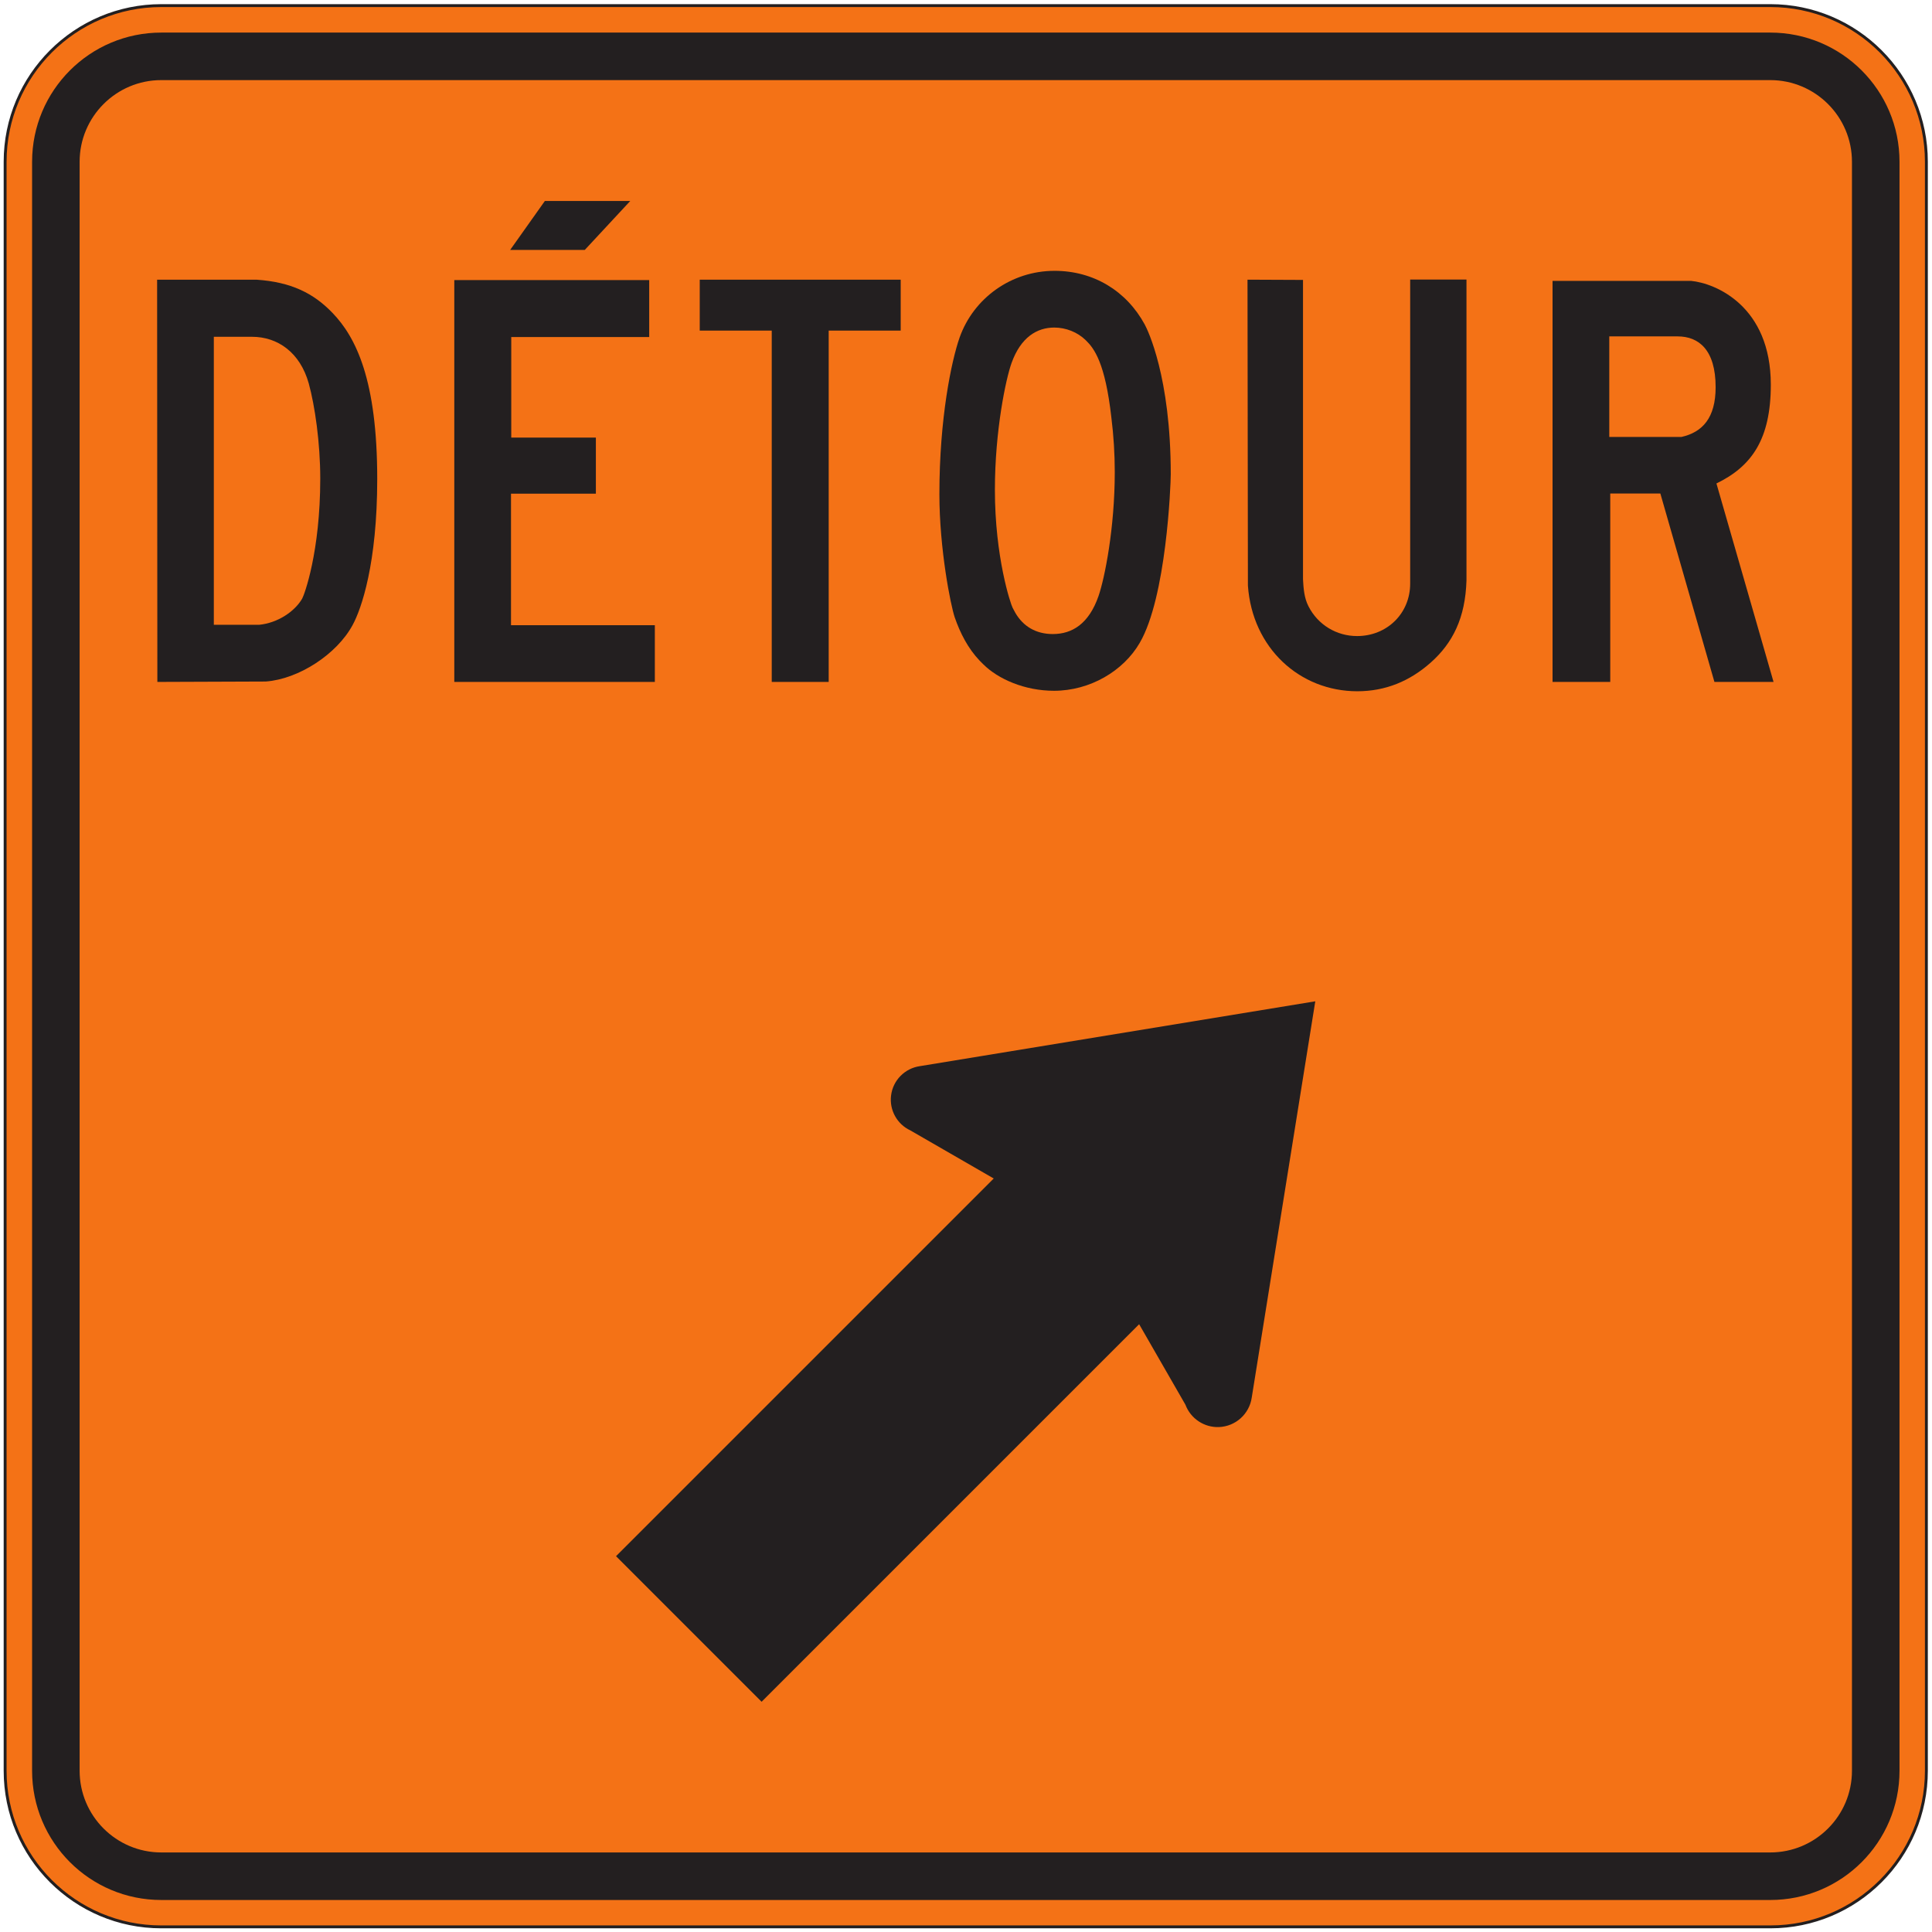 <?xml version="1.0" encoding="UTF-8" standalone="no"?>
<!-- Created with Inkscape (http://www.inkscape.org/) -->

<svg
   version="1.1"
   id="svg2"
   width="192"
   height="192"
   viewBox="0 0 192 192"
   sodipodi:docname="T-090-10-D.eps"
   xmlns:inkscape="http://www.inkscape.org/namespaces/inkscape"
   xmlns:sodipodi="http://sodipodi.sourceforge.net/DTD/sodipodi-0.dtd"
   xmlns="http://www.w3.org/2000/svg"
   xmlns:svg="http://www.w3.org/2000/svg">
  <defs
     id="defs6" />
  <sodipodi:namedview
     id="namedview4"
     pagecolor="#ffffff"
     bordercolor="#000000"
     borderopacity="0.25"
     inkscape:showpageshadow="2"
     inkscape:pageopacity="0.0"
     inkscape:pagecheckerboard="0"
     inkscape:deskcolor="#d1d1d1" />
  <g
     id="g8"
     inkscape:groupmode="layer"
     inkscape:label="ink_ext_XXXXXX"
     transform="matrix(1.333,0,0,-1.333,0,192)">
    <g
       id="g10"
       transform="scale(0.1)">
      <path
         d="M 1436.17,120.18 C 1436.17,55.891 1384.11,3.828 1319.82,3.828 H 120.242 C 56.004,3.828 3.824,55.891 3.824,120.18 v 1199.58 c 0,64.24 52.18,116.42 116.418,116.42 H 1319.82 c 64.29,0 116.35,-52.18 116.35,-116.42 V 120.18"
         style="fill:#f47216;fill-opacity:1;fill-rule:evenodd;stroke:none"
         id="path12" />
      <path
         d="M 1436.17,120.18 C 1436.17,55.891 1384.11,3.828 1319.82,3.828 H 120.242 C 56.004,3.828 3.824,55.891 3.824,120.18 v 1199.58 c 0,64.24 52.18,116.42 116.418,116.42 H 1319.82 c 64.29,0 116.35,-52.18 116.35,-116.42 z"
         style="fill:none;stroke:#231f20;stroke-width:2.16;stroke-linecap:butt;stroke-linejoin:miter;stroke-miterlimit:2.613;stroke-dasharray:none;stroke-opacity:1"
         id="path14" />
      <path
         d="M 1416.14,120.238 V 1319.76 c 0,53.2 -43.12,96.31 -96.38,96.31 H 120.242 c -53.199,0 -96.316,-43.11 -96.316,-96.31 V 120.238 c 0,-53.258 43.117,-96.379 96.316,-96.379 H 1319.76 c 53.26,0 96.38,43.121 96.38,96.379"
         style="fill:#231f20;fill-opacity:1;fill-rule:evenodd;stroke:none"
         id="path16" />
      <path
         d="m 1380.69,120.238 c 0,-33.64 -27.29,-60.929 -60.93,-60.929 H 120.242 c -33.59,0 -60.879,27.289 -60.879,60.929 V 1319.76 c 0,33.59 27.289,60.88 60.879,60.88 H 1319.76 c 33.64,0 60.93,-27.29 60.93,-60.88 V 120.238"
         style="fill:#f47216;fill-opacity:1;fill-rule:evenodd;stroke:none"
         id="path18" />
      <path
         d="m 459.266,280.18 108.527,-108.532 281.469,281.469 34.511,-60.008 c 3.895,-10.371 13.977,-17.058 24.977,-16.671 12.449,0.484 22.699,9.773 24.469,22.042 L 980.582,693.859 685.824,645.52 c -11.242,-1.59 -20.121,-10.551 -21.5,-21.86 -1.379,-10.859 4.442,-21.41 14.34,-26.031 L 740.852,561.758 459.266,280.18"
         style="fill:#231f20;fill-opacity:1;fill-rule:evenodd;stroke:none"
         id="path20" />
      <path
         d="m 730.328,947.859 2.692,-2.703 c 11.039,-11.031 30.89,-19.789 52.781,-19.789 26.808,0 51.762,14.762 63.879,35.688 19.851,33.941 23.148,117.315 23.148,125.835 0,72.69 -17.328,107.71 -19.367,111.49 -13.68,25.19 -38.27,40.07 -67.242,40.07 -32.321,0 -60.449,-20.4 -70.824,-49.78 -6.063,-17.34 -15.051,-60.16 -15.051,-116.72 0,-40.84 8.39,-82.942 11.449,-91.884 4.078,-11.812 9.957,-23.207 18.535,-32.207"
         style="fill:#231f20;fill-opacity:1;fill-rule:evenodd;stroke:none"
         id="path22" />
      <path
         d="m 930.051,1231.85 0.301,-228.09 c 3.289,-46.604 38.679,-78.752 81.558,-78.752 20.99,0 39.05,7.5 54.7,21.351 16.43,14.579 25.85,33.289 26.69,61.301 v 224.3 h -41.98 v -226.7 c 0,-22.194 -17.22,-39.104 -39.59,-39.104 -15.109,0 -29.148,8.211 -36.281,22.309 -3.117,6.113 -3.66,13.075 -4.019,19.975 v 223.23 l -41.379,0.18"
         style="fill:#231f20;fill-opacity:1;fill-rule:evenodd;stroke:none"
         id="path24" />
      <path
         d="m 117.316,931.965 80.786,0.301 c 24.589,1.8 53.023,20.332 64.773,42.101 6.598,12.059 18.359,46.003 18.359,108.923 0,73.65 -15.781,105.56 -33.351,123.79 -14.281,14.87 -31.07,23.03 -56.68,24.77 h -74.07 l 0.183,-299.885"
         style="fill:#231f20;fill-opacity:1;fill-rule:evenodd;stroke:none"
         id="path26" />
      <path
         d="m 1157.47,931.965 h 43.01 v 140.465 h 37.36 l 40.31,-140.465 h 44.08 l -42.58,147.965 c 26.15,12.66 40.54,32.81 40.54,73.65 0,58.6 -41.2,75.63 -59.44,77.37 H 1157.47 V 931.965"
         style="fill:#231f20;fill-opacity:1;fill-rule:evenodd;stroke:none"
         id="path28" />
      <path
         d="m 575.355,931.965 h 42.458 v 261.925 h 53.679 v 37.96 H 521.676 v -37.96 h 53.679 V 931.965"
         style="fill:#231f20;fill-opacity:1;fill-rule:evenodd;stroke:none"
         id="path30" />
      <path
         d="m 338.684,931.965 h 149.519 v 42.285 h -107.23 v 98.06 h 63.269 v 41.81 h -63.09 v 74.97 h 102.852 v 42.46 H 338.684 V 931.965"
         style="fill:#231f20;fill-opacity:1;fill-rule:evenodd;stroke:none"
         id="path32" />
      <path
         d="m 757.02,983.367 -2.098,3.903 c -1.5,2.878 -13.199,37.66 -13.199,87.92 0,44.26 8.218,83.01 12.476,94.7 6.891,19.08 18.949,26.27 31.781,26.27 8.641,0 17.34,-3.41 23.508,-9.47 6.18,-6 14.461,-16.62 19.082,-57.71 1.68,-13.48 2.52,-27.04 2.52,-40.59 0,-41.75 -7.5,-79.05 -12.117,-92.433 -7.2,-20.629 -19.551,-28.301 -34.075,-28.301 -12.585,0 -22.066,5.75 -27.878,15.711"
         style="fill:#f47216;fill-opacity:1;fill-rule:evenodd;stroke:none"
         id="path34" />
      <path
         d="m 469.875,1290.53 h -63.66 l -25.871,-36.49 h 55.629 l 33.902,36.49"
         style="fill:#231f20;fill-opacity:1;fill-rule:evenodd;stroke:none"
         id="path36" />
      <path
         d="m 159.414,974.547 v 214.723 h 28.488 c 19.082,0 35.813,-11.64 42.289,-34.79 4.551,-16.55 8.571,-44.2 8.571,-70.95 0,-54.7 -11.926,-86.792 -13.489,-89.483 -5.578,-9.598 -18.171,-18.121 -32.089,-19.5 h -33.77"
         style="fill:#f47216;fill-opacity:1;fill-rule:evenodd;stroke:none"
         id="path38" />
      <path
         d="m 1199.76,1114.6 v 74.97 h 50.98 c 15.65,0 28.31,-9.96 28.31,-37.85 0,-22.91 -9.78,-33.58 -25.49,-37.12 h -53.8"
         style="fill:#f47216;fill-opacity:1;fill-rule:evenodd;stroke:none"
         id="path40" />
    </g>
  </g>
</svg>

